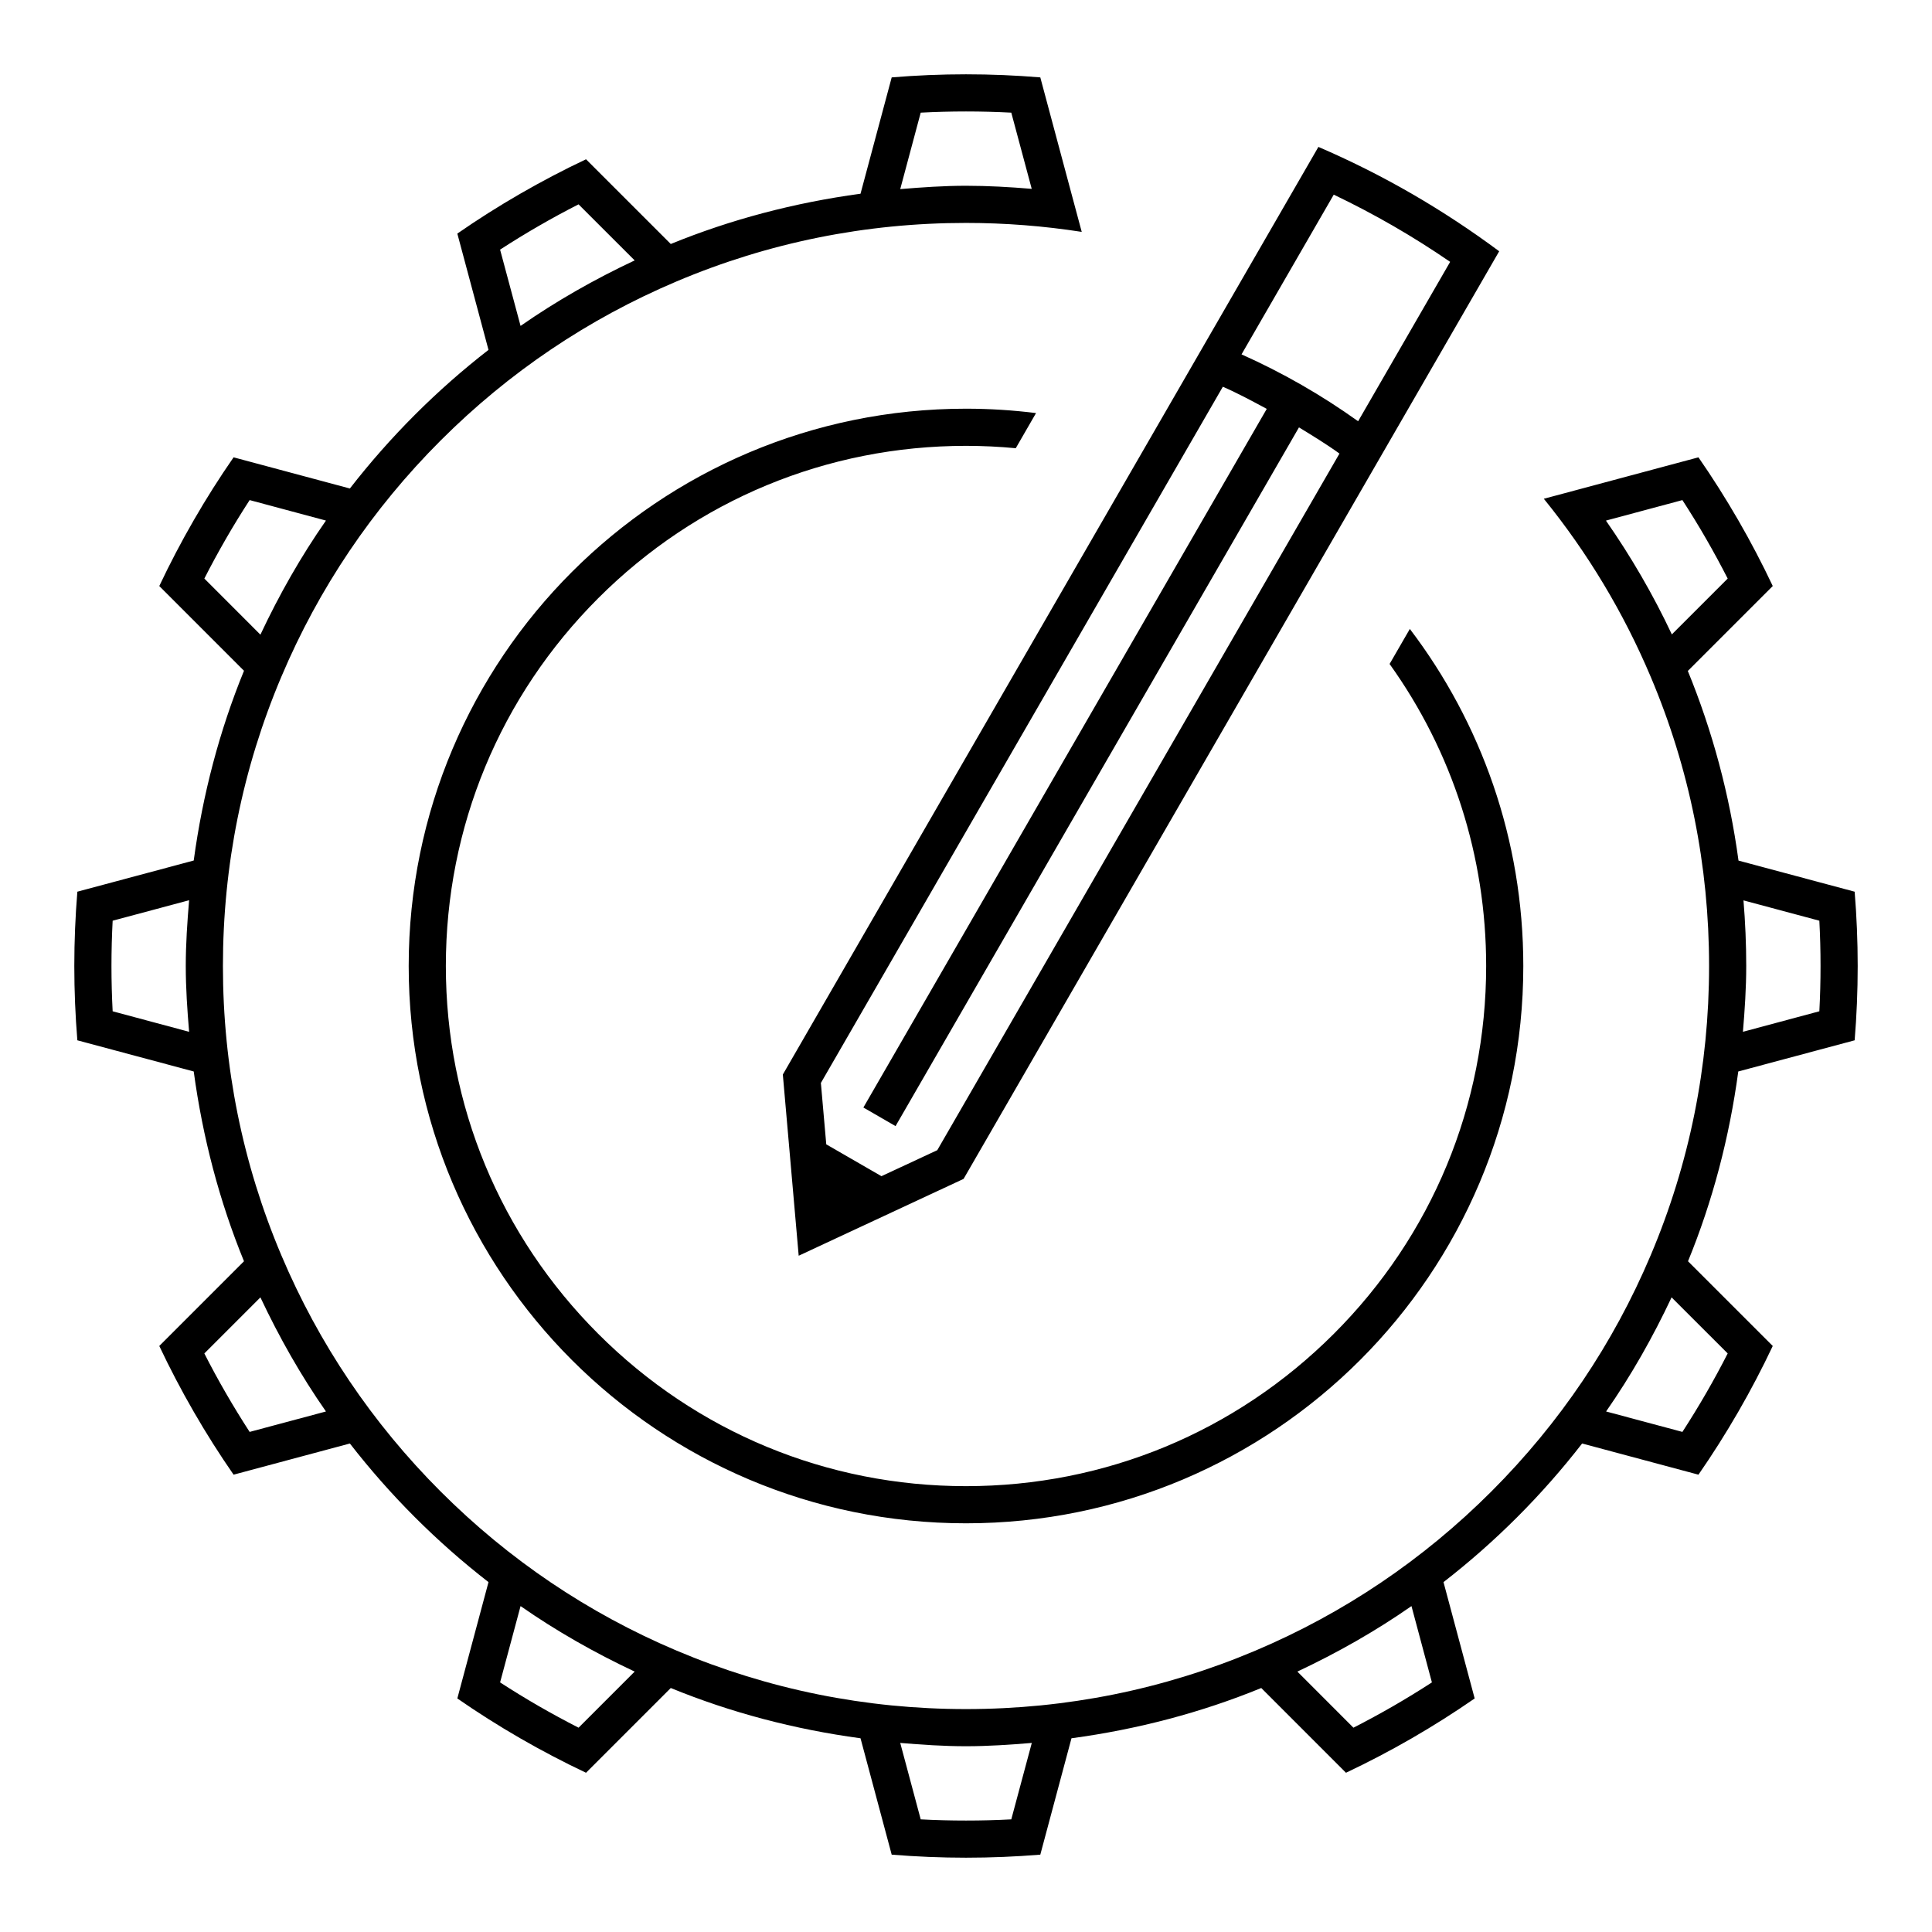 <svg viewBox="0 0 52 52"><path d="M16.101 16.101C13.457 18.745 12 22.261 12 26s1.457 7.255 4.101 9.9C18.745 38.544 22.261 40 26 40c3.74 0 7.255-1.456 9.9-4.1S40 29.74 40 26c0-2.956-.911-5.772-2.599-8.129l.545-.943C39.862 19.448 41 22.591 41 26c0 8.284-6.715 15-15 15-8.284 0-15-6.716-15-15s6.716-15 15-15c.639 0 1.268.041 1.885.118l-.546.946C26.897 12.022 26.45 12 26 12c-3.739 0-7.255 1.457-9.899 4.101zm30.685 12.738c-.241 1.783-.693 3.497-1.353 5.108 1.018 1.017 2.281 2.28 2.281 2.28-.283.598-.592 1.19-.929 1.773s-.694 1.147-1.071 1.691l-3.131-.839c-1.083 1.396-2.335 2.648-3.731 3.731.374 1.393.839 3.131.839 3.131-.544.377-1.108.734-1.691 1.071s-1.175.646-1.773.929l-2.28-2.281c-1.611.66-3.325 1.112-5.108 1.353-.373 1.393-.839 3.132-.839 3.132-.659.054-1.326.082-2 .082-.673 0-1.34-.028-2-.082l-.839-3.132c-1.782-.241-3.496-.693-5.107-1.353l-2.281 2.281c-.598-.283-1.189-.592-1.773-.929s-1.147-.694-1.691-1.071l.839-3.131c-1.395-1.083-2.647-2.335-3.731-3.731-1.392.374-3.13.839-3.13.839-.377-.544-.735-1.108-1.071-1.691-.337-.583-.646-1.175-.929-1.773l2.28-2.28c-.659-1.611-1.111-3.325-1.353-5.108C3.821 28.466 2.082 28 2.082 28 2.028 27.341 2 26.674 2 26c0-.673.028-1.34.082-2l3.132-.839c.242-1.782.694-3.496 1.353-5.107-1.017-1.018-2.28-2.281-2.28-2.281.283-.598.592-1.19.929-1.773.336-.583.694-1.147 1.071-1.691l3.13.839c1.084-1.395 2.336-2.648 3.731-3.731-.373-1.393-.839-3.13-.839-3.13.544-.377 1.108-.735 1.691-1.071s1.175-.647 1.773-.929l2.281 2.28c1.611-.659 3.325-1.111 5.107-1.353.373-1.393.839-3.132.839-3.131.66-.055 1.327-.083 2-.083.674 0 1.341.028 2 .083l.833 3.108.282 1.05C28.092 6.082 27.052 6 26 6c-2.7 0-5.319.529-7.784 1.572-2.382 1.007-4.521 2.449-6.358 4.286-1.837 1.837-3.279 3.976-4.286 6.358C6.529 20.681 6 23.3 6 26s.529 5.32 1.572 7.785c1.007 2.381 2.449 4.52 4.286 6.357 1.837 1.837 3.976 3.28 6.358 4.287C20.681 45.471 23.3 46 26 46c2.701 0 5.32-.529 7.785-1.571 2.381-1.007 4.52-2.45 6.357-4.287s3.28-3.976 4.287-6.357C45.472 31.32 46 28.701 46 26s-.528-5.319-1.571-7.784c-.733-1.734-1.698-3.338-2.877-4.792l.528-.141c1.433-.384 3.634-.974 3.634-.974.377.544.734 1.108 1.071 1.691.337.583.646 1.175.929 1.773l-2.286 2.286c.66 1.611 1.122 3.321 1.364 5.104 1.392.373 3.126.837 3.126.837.054.66.082 1.327.082 2 0 .674-.028 1.341-.082 2l-3.132.839zm-1.788-11.764l1.503-1.503c-.185-.362-.38-.721-.582-1.072s-.416-.699-.637-1.04c-.541.145-1.319.354-2.058.552.673.966 1.268 1.988 1.774 3.063zM24.23 5.09C24.815 5.041 25.403 5 26 5s1.185.034 1.769.083l-.55-2.051C26.814 3.011 26.406 3 26 3c-.405 0-.813.011-1.219.032-.145.541-.353 1.319-.551 2.058zM14.011 8.772c.966-.673 1.995-1.257 3.071-1.763L15.572 5.5c-.362.184-.721.379-1.072.582-.351.202-.699.416-1.04.637.145.539.353 1.316.551 2.053zm-7.002 8.31c.506-1.076 1.09-2.105 1.764-3.071l-2.054-.551c-.221.341-.435.689-.637 1.04s-.398.71-.582 1.072c.396.396.967.968 1.509 1.51zM5.09 27.771C5.041 27.186 5 26.598 5 26s.041-1.185.09-1.77l-2.058.551C3.011 25.187 3 25.595 3 26s.011.813.032 1.219c.541.145 1.319.354 2.058.552zM8.773 37.99c-.674-.966-1.258-1.996-1.764-3.071L5.5 36.428c.184.363.379.721.582 1.072s.416.699.637 1.04c.539-.144 1.316-.352 2.054-.55zm8.309 7.001c-1.076-.506-2.105-1.089-3.071-1.763l-.551 2.054c.341.221.689.434 1.04.637.351.202.71.397 1.072.582.396-.397.968-.968 1.51-1.51zm10.689 1.92C27.186 46.96 26.598 47 26 47s-1.185-.04-1.77-.089l.551 2.057c.406.022.814.032 1.219.032s.814-.01 1.219-.032c.145-.54.354-1.318.552-2.057zm10.219-3.683c-.966.674-1.996 1.257-3.071 1.763l1.509 1.51c.363-.185.721-.38 1.072-.582.351-.203.699-.416 1.04-.637-.144-.54-.352-1.316-.55-2.054zm7.001-8.309c-.506 1.075-1.089 2.105-1.763 3.071l2.054.55c.221-.341.434-.689.637-1.04s.397-.709.582-1.072c-.397-.396-.968-.967-1.51-1.509zm1.935-10.685c.048.582.074 1.171.074 1.766 0 .598-.04 1.186-.089 1.771l2.057-.552c.022-.406.032-.813.032-1.219s-.01-.813-.032-1.219c-.536-.144-1.308-.35-2.042-.547zM21.07 28.921L35.485 3.954c.852.367 1.692.786 2.515 1.262s1.606.993 2.351 1.547L25.935 31.73l-4.438 2.068-.427-4.877zM33.416 9.538c1.107.495 2.159 1.099 3.138 1.8l2.477-4.29c-.501-.344-1.013-.667-1.531-.966-.518-.299-1.054-.581-1.602-.843l-2.482 4.299zm-11.322 19.61l.145 1.652 1.485.857 1.503-.7 10.825-18.749c-.351-.255-.722-.479-1.09-.705L24.104 30.309l-.866-.5 10.857-18.804c-.389-.209-.777-.419-1.182-.596L22.094 29.148z"></path></svg>